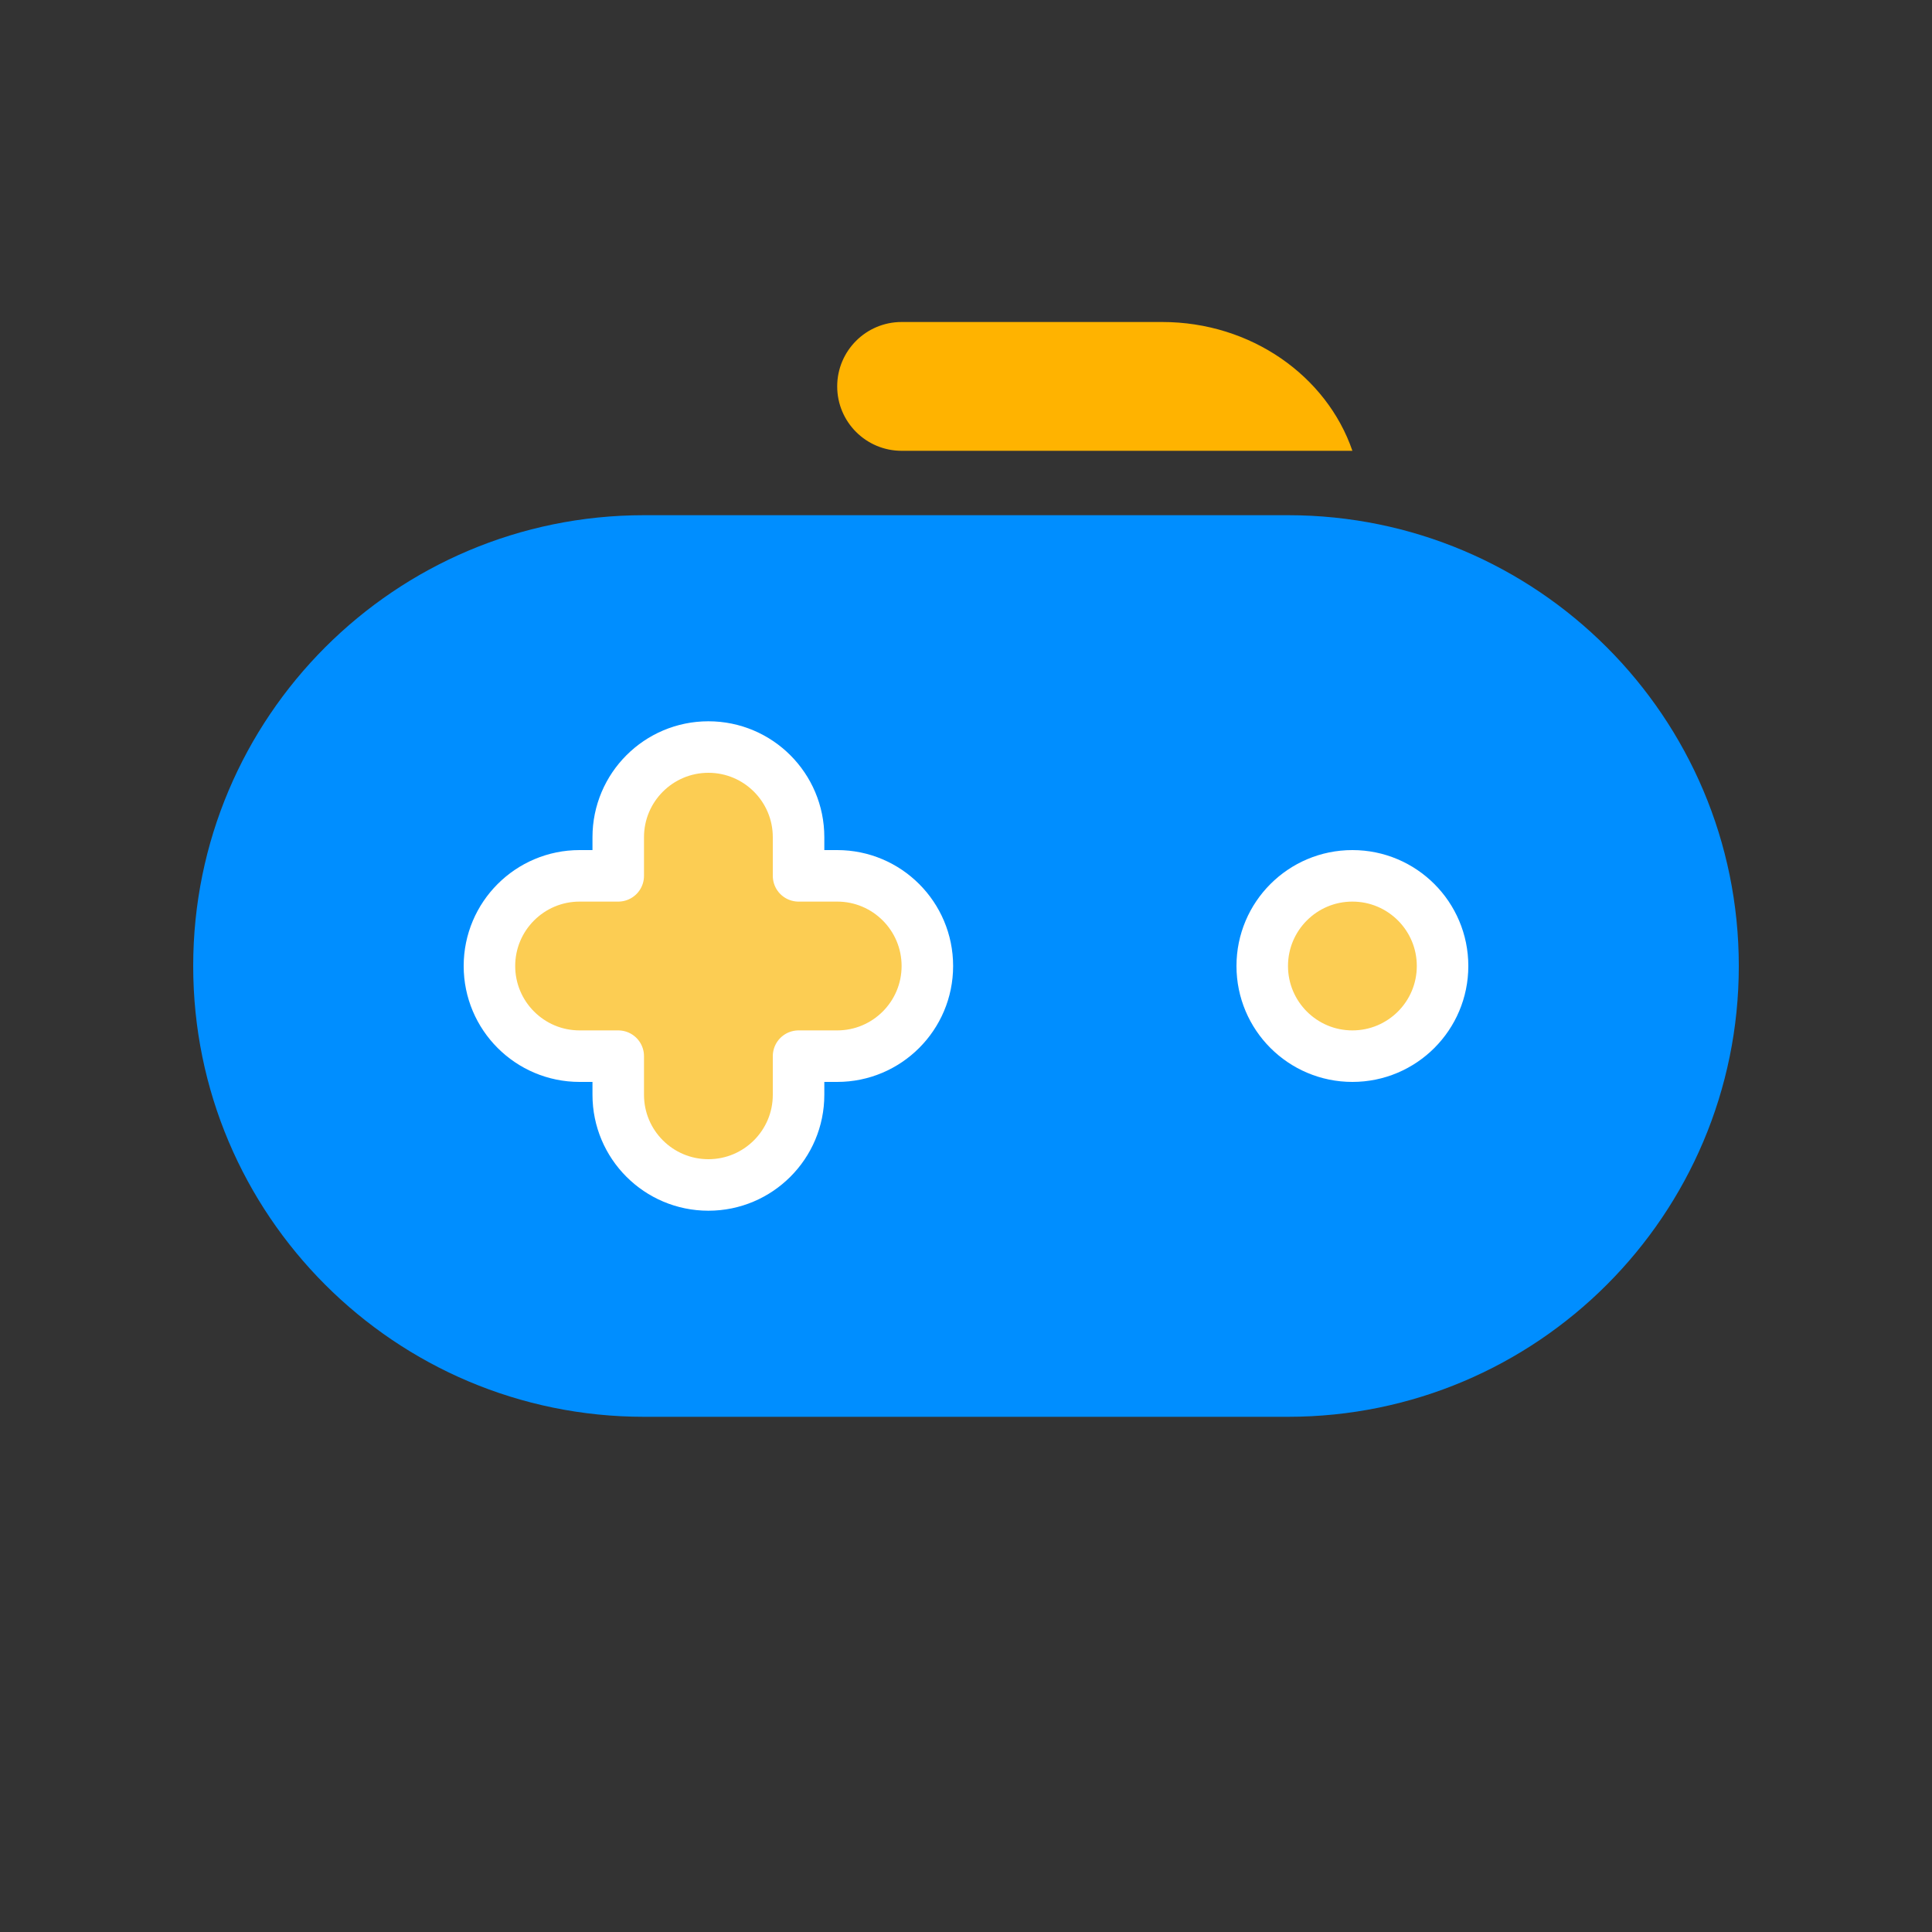 <?xml version="1.0" encoding="UTF-8"?>
<svg width="30px" height="30px" viewBox="0 0 30 30" version="1.1" xmlns="http://www.w3.org/2000/svg" xmlns:xlink="http://www.w3.org/1999/xlink">
    <rect x="0" y="0" width="30" height="30" fill="#333333" stroke="none"/>
    <!-- Generator: Sketch 55.2 (78181) - https://sketchapp.com -->
    <title>tab_ic_game_selected</title>
    <desc>Created with Sketch.</desc>
    <g id="切图" stroke="none" stroke-width="1" fill="none" fill-rule="evenodd">
        <g id="02---Lite" transform="translate(-275, -116)" fill-rule="nonzero">
            <g id="分组-5" transform="translate(275, 116)">
                <path d="M10,8 L20,8 C23.866,8 27,11.134 27,15 C27,18.866 23.866,22 20,22 L10,22 C6.134,22 3,18.866 3,15 C3,11.134 6.134,8 10,8 Z" id="矩形" fill="#008EFF"></path>
                <path d="M16,7.046 C16,6.147 16,5.473 16,5.023 C16,4.349 16,3.674 16,3 C16,2.448 16.448,2 17,2 C17.552,2 18,2.448 18,3 C18,4.167 18,5.333 18,6.5 C18,7.278 18,8.444 18,10 C16.841,9.602 16,8.429 16,7.046 Z" id="Shape-path-Copy-2" fill="#FFB300" transform="translate(17, 6) scale(-1, 1) rotate(-270) translate(-17, -6) "></path>
                <path d="M9.6,13.6 L9.6,13 C9.6,12.227 10.227,11.6 11,11.6 C11.773,11.6 12.4,12.227 12.4,13 L12.4,13.6 L13,13.6 C13.773,13.6 14.4,14.227 14.4,15 C14.4,15.773 13.773,16.4 13,16.4 L12.4,16.4 L12.4,17 C12.4,17.773 11.773,18.4 11,18.4 C10.227,18.4 9.6,17.773 9.6,17 L9.6,16.4 L9,16.4 C8.227,16.4 7.6,15.773 7.6,15 C7.6,14.227 8.227,13.6 9,13.6 L9.6,13.6 Z" id="合并形状" stroke="#FFFFFF" stroke-width="0.8" fill="#FCCD53" stroke-linecap="round" stroke-linejoin="round"></path>
                <circle id="椭圆形" stroke="#FFFFFF" stroke-width="0.8" fill="#FCCD53" cx="21" cy="15" r="1.4"></circle>
                <rect id="tab_ic_game_selected" x="0" y="0" width="30" height="30"></rect>
            </g>
        </g>
    </g>
</svg>

